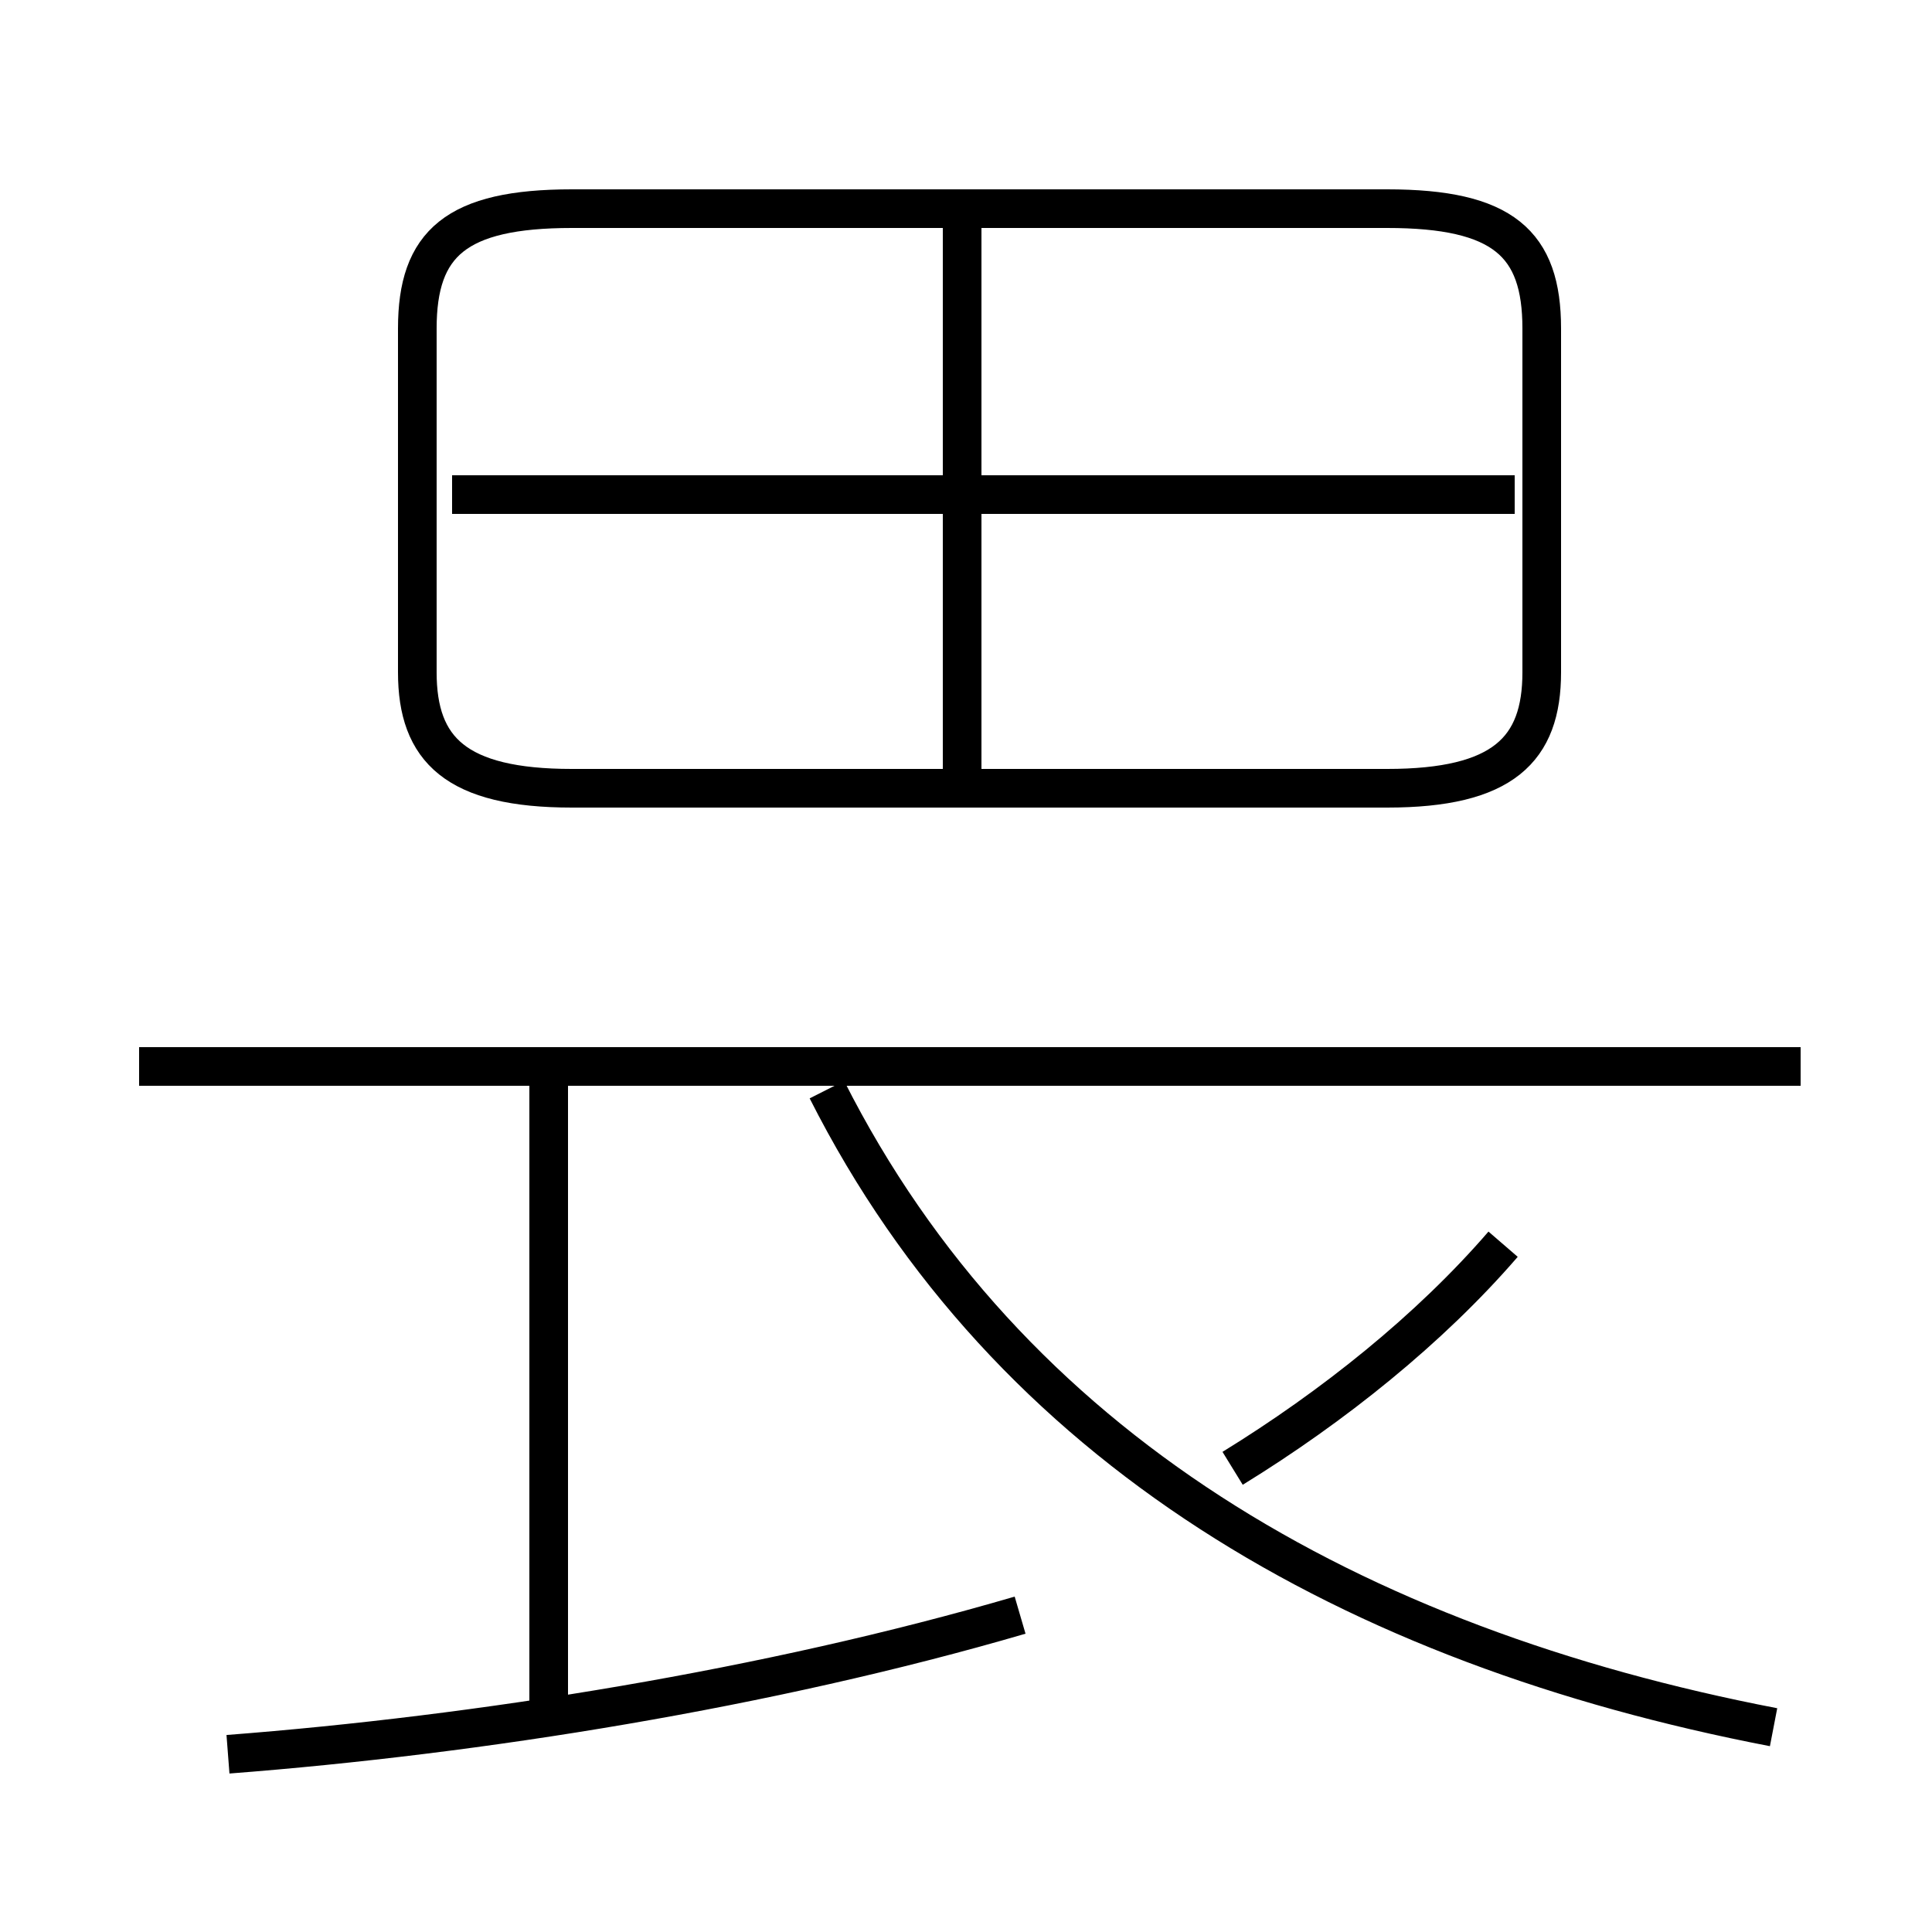 <?xml version='1.0' encoding='utf8'?>
<svg viewBox="0.0 -6.0 50.0 50.0" version="1.1" xmlns="http://www.w3.org/2000/svg">
<rect x="0.0" y="-6.0" width="50.0" height="50.0" fill="#808080" stroke="none"/>
<rect x="-1000" y="-1000" width="2000" height="2000" stroke="white" fill="white"/>
<g style="fill:white;stroke:#000000;  stroke-width:1">
<path d="M 14.8 -23.6 L 35.9 -23.6 C 38.9 -23.6 39.9 -24.6 39.9 -26.6 L 39.9 -35.5 C 39.9 -37.7 38.9 -38.6 35.9 -38.6 L 14.8 -38.6 C 11.8 -38.6 10.8 -37.7 10.8 -35.5 L 10.8 -26.6 C 10.8 -24.6 11.8 -23.6 14.8 -23.6 Z M 5.9 1.4 C 12.4 0.9 19.9 -0.3 26.4 -2.2 M 14.2 0.3 L 14.2 -16.2 M 46.6 -16.4 L 3.6 -16.4 M 45.9 0.7 C 35.0 -1.4 26.1 -6.5 21.4 -15.8 M 31.9 -6.0 C 34.5 -7.6 37.0 -9.6 38.9 -11.8 M 24.9 -23.1 L 24.9 -38.5 M 39.2 -31.2 L 11.7 -31.2" transform="translate(0.0, 38.0)" />
</g>
</svg>